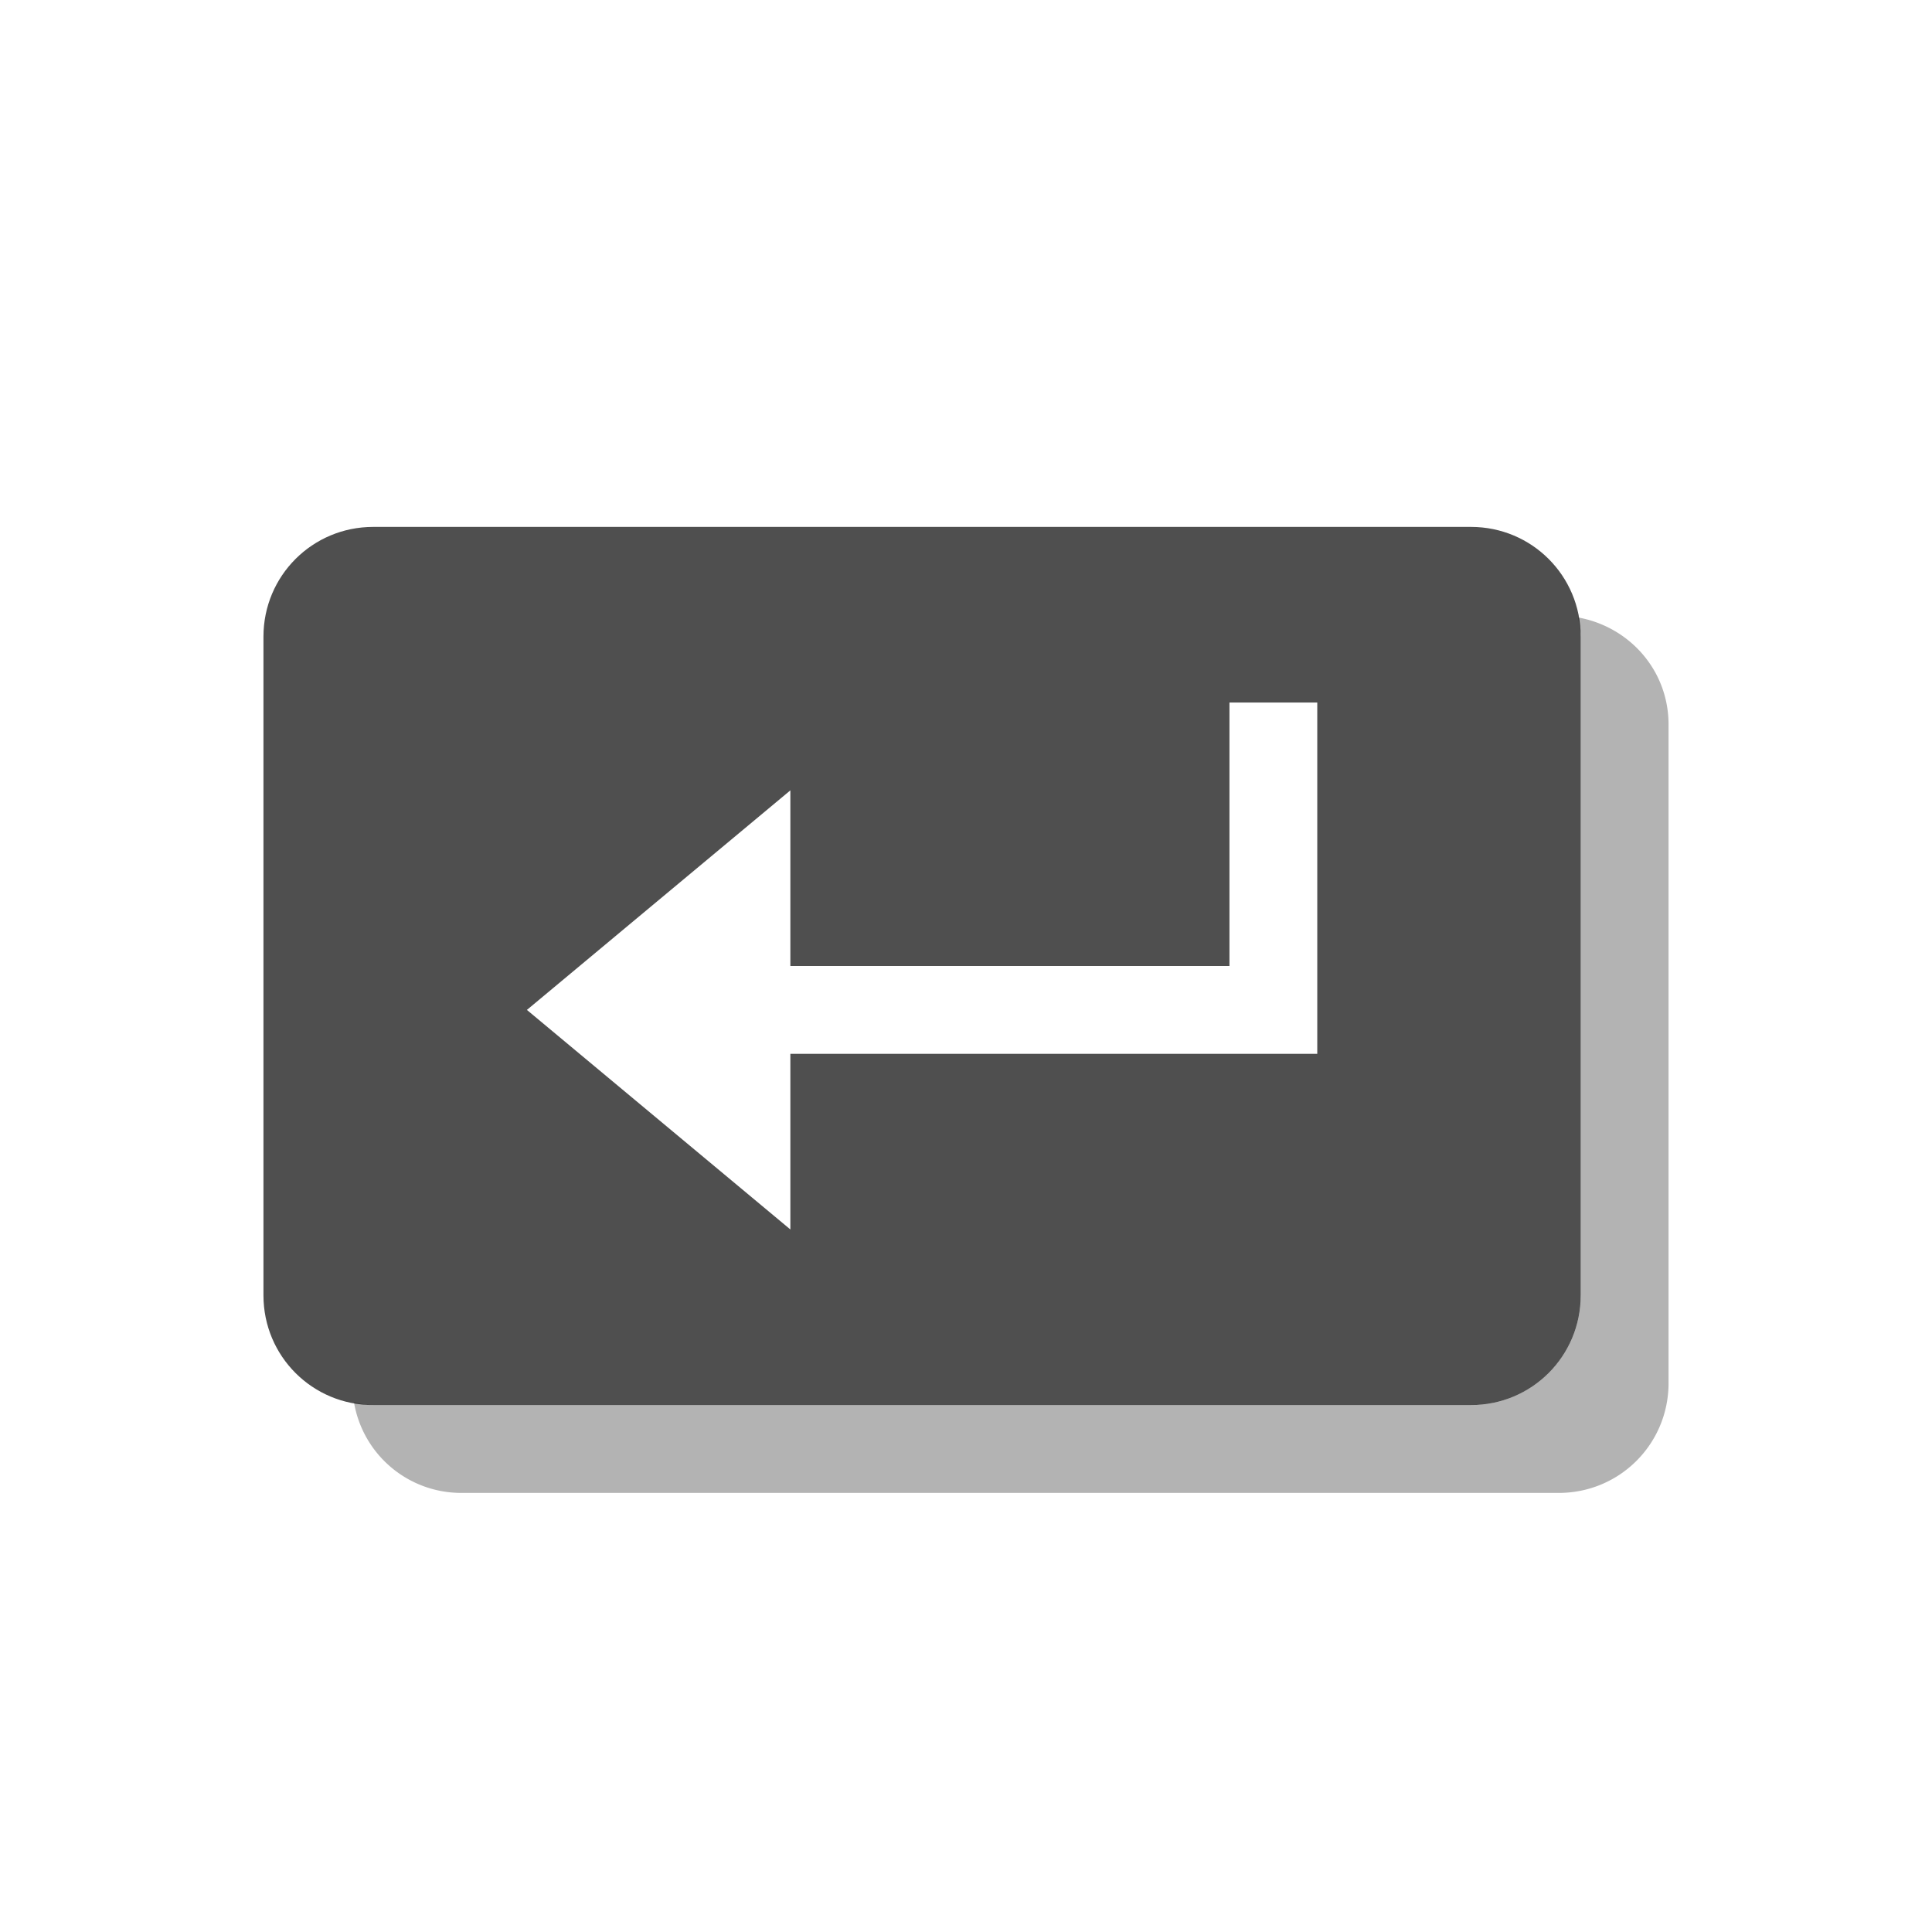 <svg xmlns="http://www.w3.org/2000/svg" viewBox="0 0 22 22">
    <path fill="#b3b3b3" d="M17.969 7.031c.013.072.031.143.031.219v7.5c0 .693-.557 1.25-1.25 1.25H4.25c-.076 0-.147-.018-.219-.031A1.238 1.238 0 0 0 5.25 17h12.5c.693 0 1.25-.557 1.25-1.25v-7.5c0-.617-.446-1.114-1.031-1.219z"/>
    <path fill="currentColor" d="M4.25 6C3.557 6 3 6.557 3 7.25v7.5c0 .693.557 1.25 1.25 1.25h12.5c.693 0 1.25-.557 1.25-1.25v-7.5C18 6.557 17.443 6 16.75 6zM14 8h1v4H9v2l-3-2.5L9 9v2h5z" style="color:#050505;opacity:.7"/>
</svg>
